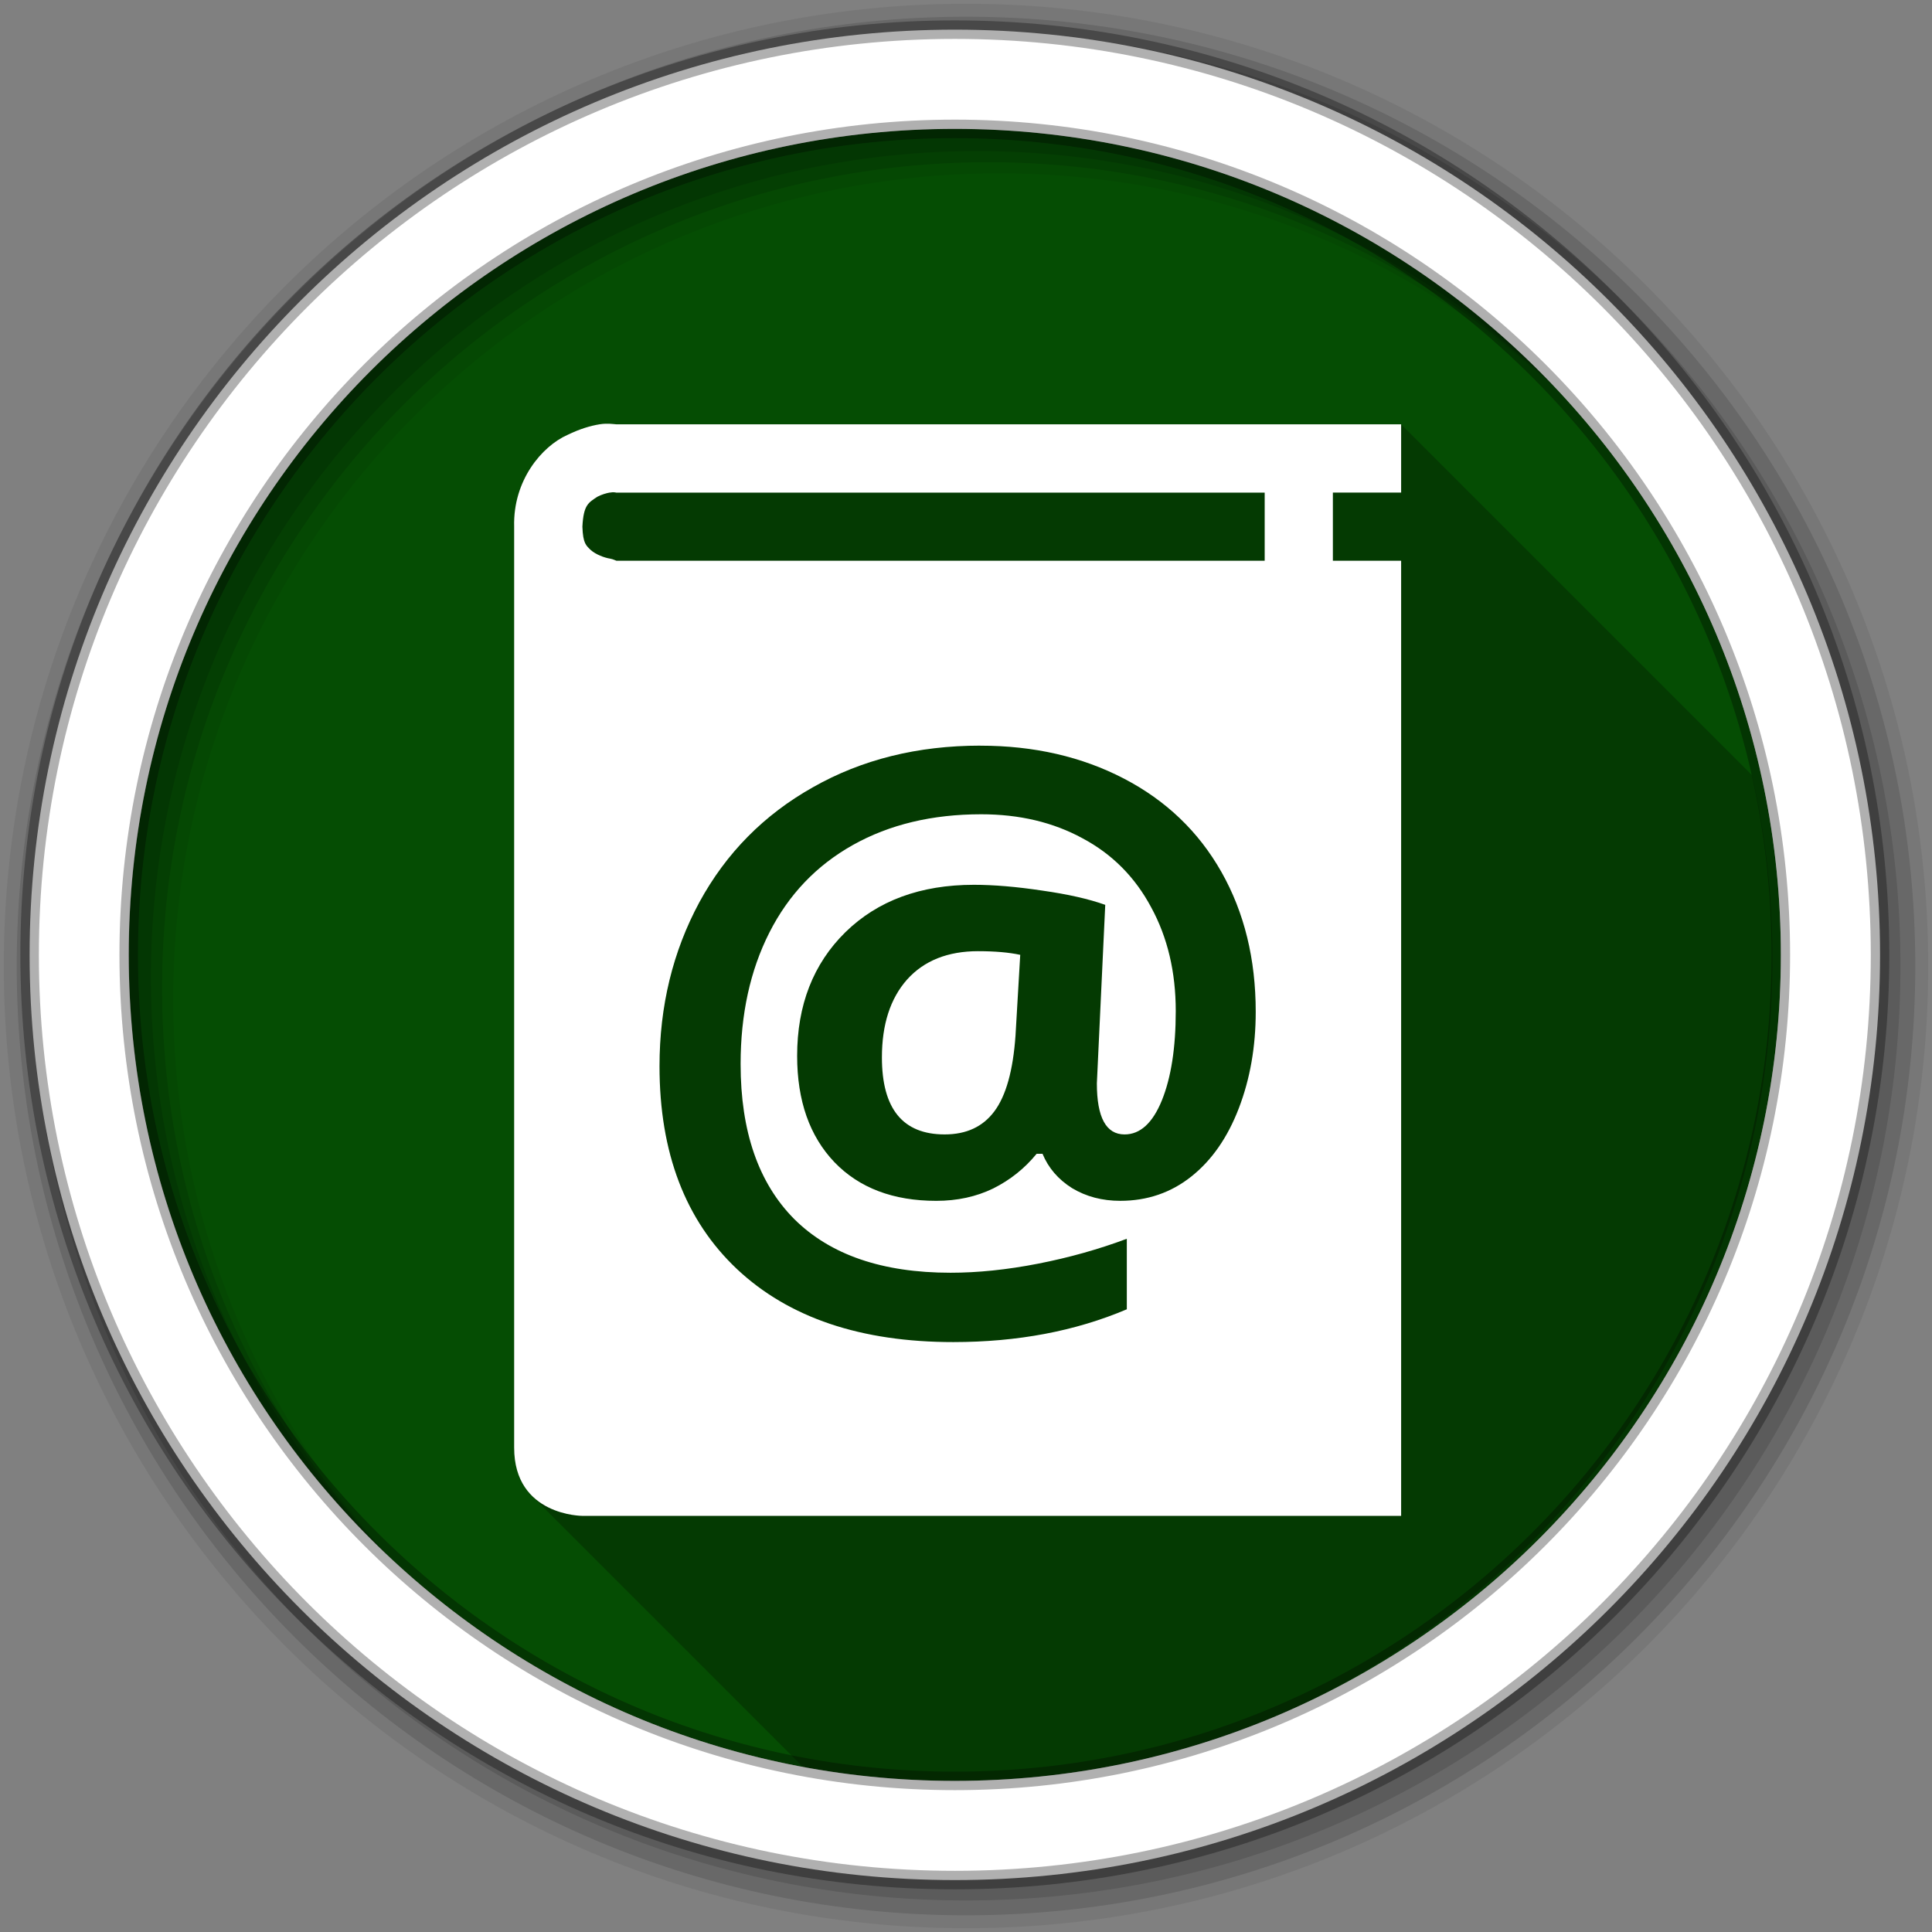 <?xml version="1.0" encoding="UTF-8" standalone="no"?>
<svg xmlns:dc="http://purl.org/dc/elements/1.1/" xmlns:cc="http://creativecommons.org/ns#" xmlns:rdf="http://www.w3.org/1999/02/22-rdf-syntax-ns#" xmlns:svg="http://www.w3.org/2000/svg" xmlns="http://www.w3.org/2000/svg" xmlns:sodipodi="http://sodipodi.sourceforge.net/DTD/sodipodi-0.dtd" xmlns:inkscape="http://www.inkscape.org/namespaces/inkscape" height="512" viewBox="0 0 512 512" width="512" version="1.1" id="svg2" inkscape:version="0.91 r" sodipodi:docname="kaddressbook.svg">
<rect x="0" y="0" width="512" height="512" fill="#808080" stroke="none"/>
<defs id="defs17" />
<sodipodi:namedview pagecolor="#ffffff" bordercolor="#666666" borderopacity="1" objecttolerance="10" gridtolerance="10" guidetolerance="10" inkscape:pageopacity="0" inkscape:pageshadow="2" inkscape:window-width="1680" inkscape:window-height="994" id="namedview15" showgrid="false" inkscape:zoom="1.3037281" inkscape:cx="53.590229" inkscape:cy="244.919" inkscape:window-x="0" inkscape:window-y="0" inkscape:window-maximized="1" inkscape:current-layer="svg2" />
<path style="fill:#054d03;fill-rule:evenodd;fill-opacity:1" inkscape:connector-curvature="0" d="m 471.95,253.05 c 0,120.9 -98.01,218.9 -218.9,218.9 -120.9,0 -218.9,-98.01 -218.9,-218.9 0,-120.9 98.01,-218.9 218.9,-218.9 120.9,0 218.9,98.01 218.9,218.9" id="path6" />
<path style="fill-opacity:0.067;fill-rule:evenodd" inkscape:connector-curvature="0" d="M 256,1 C 115.17,1 1,115.17 1,256 1,396.83 115.17,511 256,511 396.83,511 511,396.83 511,256 511,115.17 396.83,1 256,1 m 8.827,44.931 c 120.9,0 218.9,98 218.9,218.9 0,120.9 -98,218.9 -218.9,218.9 -120.9,0 -218.93,-98 -218.93,-218.9 0,-120.9 98.03,-218.9 218.93,-218.9" id="path8" />
<g style="fill-opacity:0.129;fill-rule:evenodd" id="g10">
<path inkscape:connector-curvature="0" d="m 256,4.433 c -138.94,0 -251.57,112.63 -251.57,251.57 0,138.94 112.63,251.57 251.57,251.57 138.94,0 251.57,-112.63 251.57,-251.57 C 507.57,117.063 394.94,4.433 256,4.433 m 5.885,38.556 c 120.9,0 218.9,98 218.9,218.9 0,120.9 -98,218.9 -218.9,218.9 -120.9,0 -218.93,-98 -218.93,-218.9 0,-120.9 98.03,-218.9 218.93,-218.9" id="path12" />
<path inkscape:connector-curvature="0" d="m 256,8.356 c -136.77,0 -247.64,110.87 -247.64,247.64 0,136.77 110.87,247.64 247.64,247.64 136.77,0 247.64,-110.87 247.64,-247.64 C 503.64,119.226 392.77,8.356 256,8.356 m 2.942,31.691 c 120.9,0 218.9,98 218.9,218.9 0,120.9 -98,218.9 -218.9,218.9 -120.9,0 -218.93,-98 -218.93,-218.9 0,-120.9 98.03,-218.9 218.93,-218.9" id="path14" />
</g>
<path inkscape:connector-curvature="0" style="opacity:0.25" d="m 160.501,112.29 c -0.503,0.016 -1.042,0.061 -1.625,0.156 l 18.09,18.09 -0.01,0 -18.09,-18.09 c -2.331,0.38 -5.154,1.185 -8.498,2.813 l -0.002,-0.002 c -6.762,3 -14.448,12.05 -14.12,24.313 l 0,244.09 18.07,18.07 -0.01,0 -18.06,-18.06 c 0,6.02 2.01,10.03 4.682,12.709 l 0.021,0.021 73.55,73.55 c 11.813,1.972 23.94,3.02 36.31,3.02 120.9,0 218.91,-98.01 218.91,-218.91 0,-16.71 -1.88,-32.98 -5.426,-48.617 l -92.99,-92.99 -207.94,0 c -0.284,0.014 -1.361,-0.204 -2.865,-0.156 l -0.004,-0.004" id="path3722" />
<path inkscape:connector-curvature="0" style="fill:#ffffff" d="m 160.501,112.29 c -0.503,0.016 -1.042,0.061 -1.625,0.156 -2.332,0.38 -5.155,1.185 -8.5,2.813 -6.762,3 -14.45,12.05 -14.12,24.313 l 0,244.09 c 0,18.08 18.09,18.06 18.09,18.06 l 216.97,0 0,-253.12 -18.09,0 0,-18.06 18.09,0 0,-18.09 -207.94,0 c -0.285,0.014 -1.365,-0.205 -2.875,-0.156 m 1.906,18.16 c 0.624,-0.013 0.955,0.134 0.969,0.094 l 171.78,0 0,18.06 -171.78,0 c -0.108,0 -0.82,-0.418 -1.688,-0.563 -1.591,-0.253 -3.792,-1.111 -5.094,-2.25 -1.23,-1.211 -2.105,-1.699 -2.25,-6.219 0.289,-5.858 1.654,-6.383 3.969,-7.938 1.157,-0.597 2.326,-0.944 3.375,-1.125 l 0,0.031 c 0.267,-0.045 0.511,-0.089 0.719,-0.094 m 97.41,67.16 c 14.188,0 26.874,2.915 38.03,8.719 11.157,5.804 19.781,14.04 25.844,24.75 6.06,10.706 9.09,23.07 9.09,37.06 0,9.287 -1.502,17.792 -4.469,25.531 -2.967,7.739 -7.145,13.773 -12.563,18.09 -5.418,4.321 -11.716,6.469 -18.875,6.469 -4.773,0 -9.04,-1.118 -12.781,-3.375 -3.676,-2.322 -6.265,-5.353 -7.813,-9.09 l -1.563,0 c -3.16,3.87 -6.986,6.93 -11.5,9.188 -4.515,2.193 -9.547,3.281 -15.09,3.281 -11.415,0 -20.422,-3.414 -27,-10.25 -6.578,-6.901 -9.875,-16.29 -9.875,-28.16 0,-13.479 4.268,-24.397 12.781,-32.781 8.577,-8.384 19.938,-12.562 34.06,-12.563 5.224,0 11.257,0.499 18.09,1.531 6.836,0.968 12.398,2.234 16.719,3.781 l -2.219,47.31 c 0,9.03 2.442,13.531 7.344,13.531 4.127,0 7.424,-3 9.875,-9 2.451,-6.06 3.687,-13.949 3.688,-23.688 0,-10.383 -2.179,-19.536 -6.5,-27.469 -4.257,-7.997 -10.32,-14.12 -18.19,-18.313 -7.804,-4.256 -16.75,-6.375 -26.875,-6.375 -12.963,0 -24.295,2.708 -33.969,8.125 -9.674,5.418 -17.06,13.158 -22.16,23.22 -5.095,10.06 -7.625,21.687 -7.625,34.844 0,17.865 4.738,31.549 14.219,41.09 9.545,9.48 23.348,14.219 41.41,14.219 7.223,0 14.964,-0.794 23.22,-2.406 8.255,-1.612 16.08,-3.821 23.5,-6.594 l 0,18.688 c -13.673,5.804 -29.01,8.687 -45.969,8.688 -24.507,0 -43.607,-6.445 -57.34,-19.344 -13.673,-12.899 -20.531,-30.822 -20.531,-53.781 0,-15.93 3.533,-30.41 10.563,-43.44 7.094,-13.03 17.13,-23.18 30.09,-30.469 12.963,-7.352 27.736,-11.03 44.38,-11.03 m -0.563,54.47 c -8.06,0 -14.361,2.501 -18.875,7.531 -4.45,5.03 -6.656,11.919 -6.656,20.625 0,13.608 5.532,20.406 16.625,20.406 5.74,0 10.125,-2.031 13.156,-6.094 3.096,-4.127 4.98,-10.838 5.625,-20.12 l 1.25,-21.375 c -2.967,-0.645 -6.675,-0.969 -11.125,-0.969" id="path3724" />
<path style="fill:#ffffff;fill-rule:evenodd;stroke:#000000;stroke-width:4.904;stroke-opacity:0.31" inkscape:connector-curvature="0" d="m 253.04,7.859 c -135.42,0 -245.19,109.78 -245.19,245.19 0,135.42 109.78,245.19 245.19,245.19 135.42,0 245.19,-109.78 245.19,-245.19 0,-135.42 -109.78,-245.19 -245.19,-245.19 z m 0,26.297 c 120.9,0 218.9,98 218.9,218.9 0,120.9 -98,218.9 -218.9,218.9 -120.9,0 -218.93,-98 -218.93,-218.9 0,-120.9 98.03,-218.9 218.93,-218.9 z" id="path16" />
</svg>
